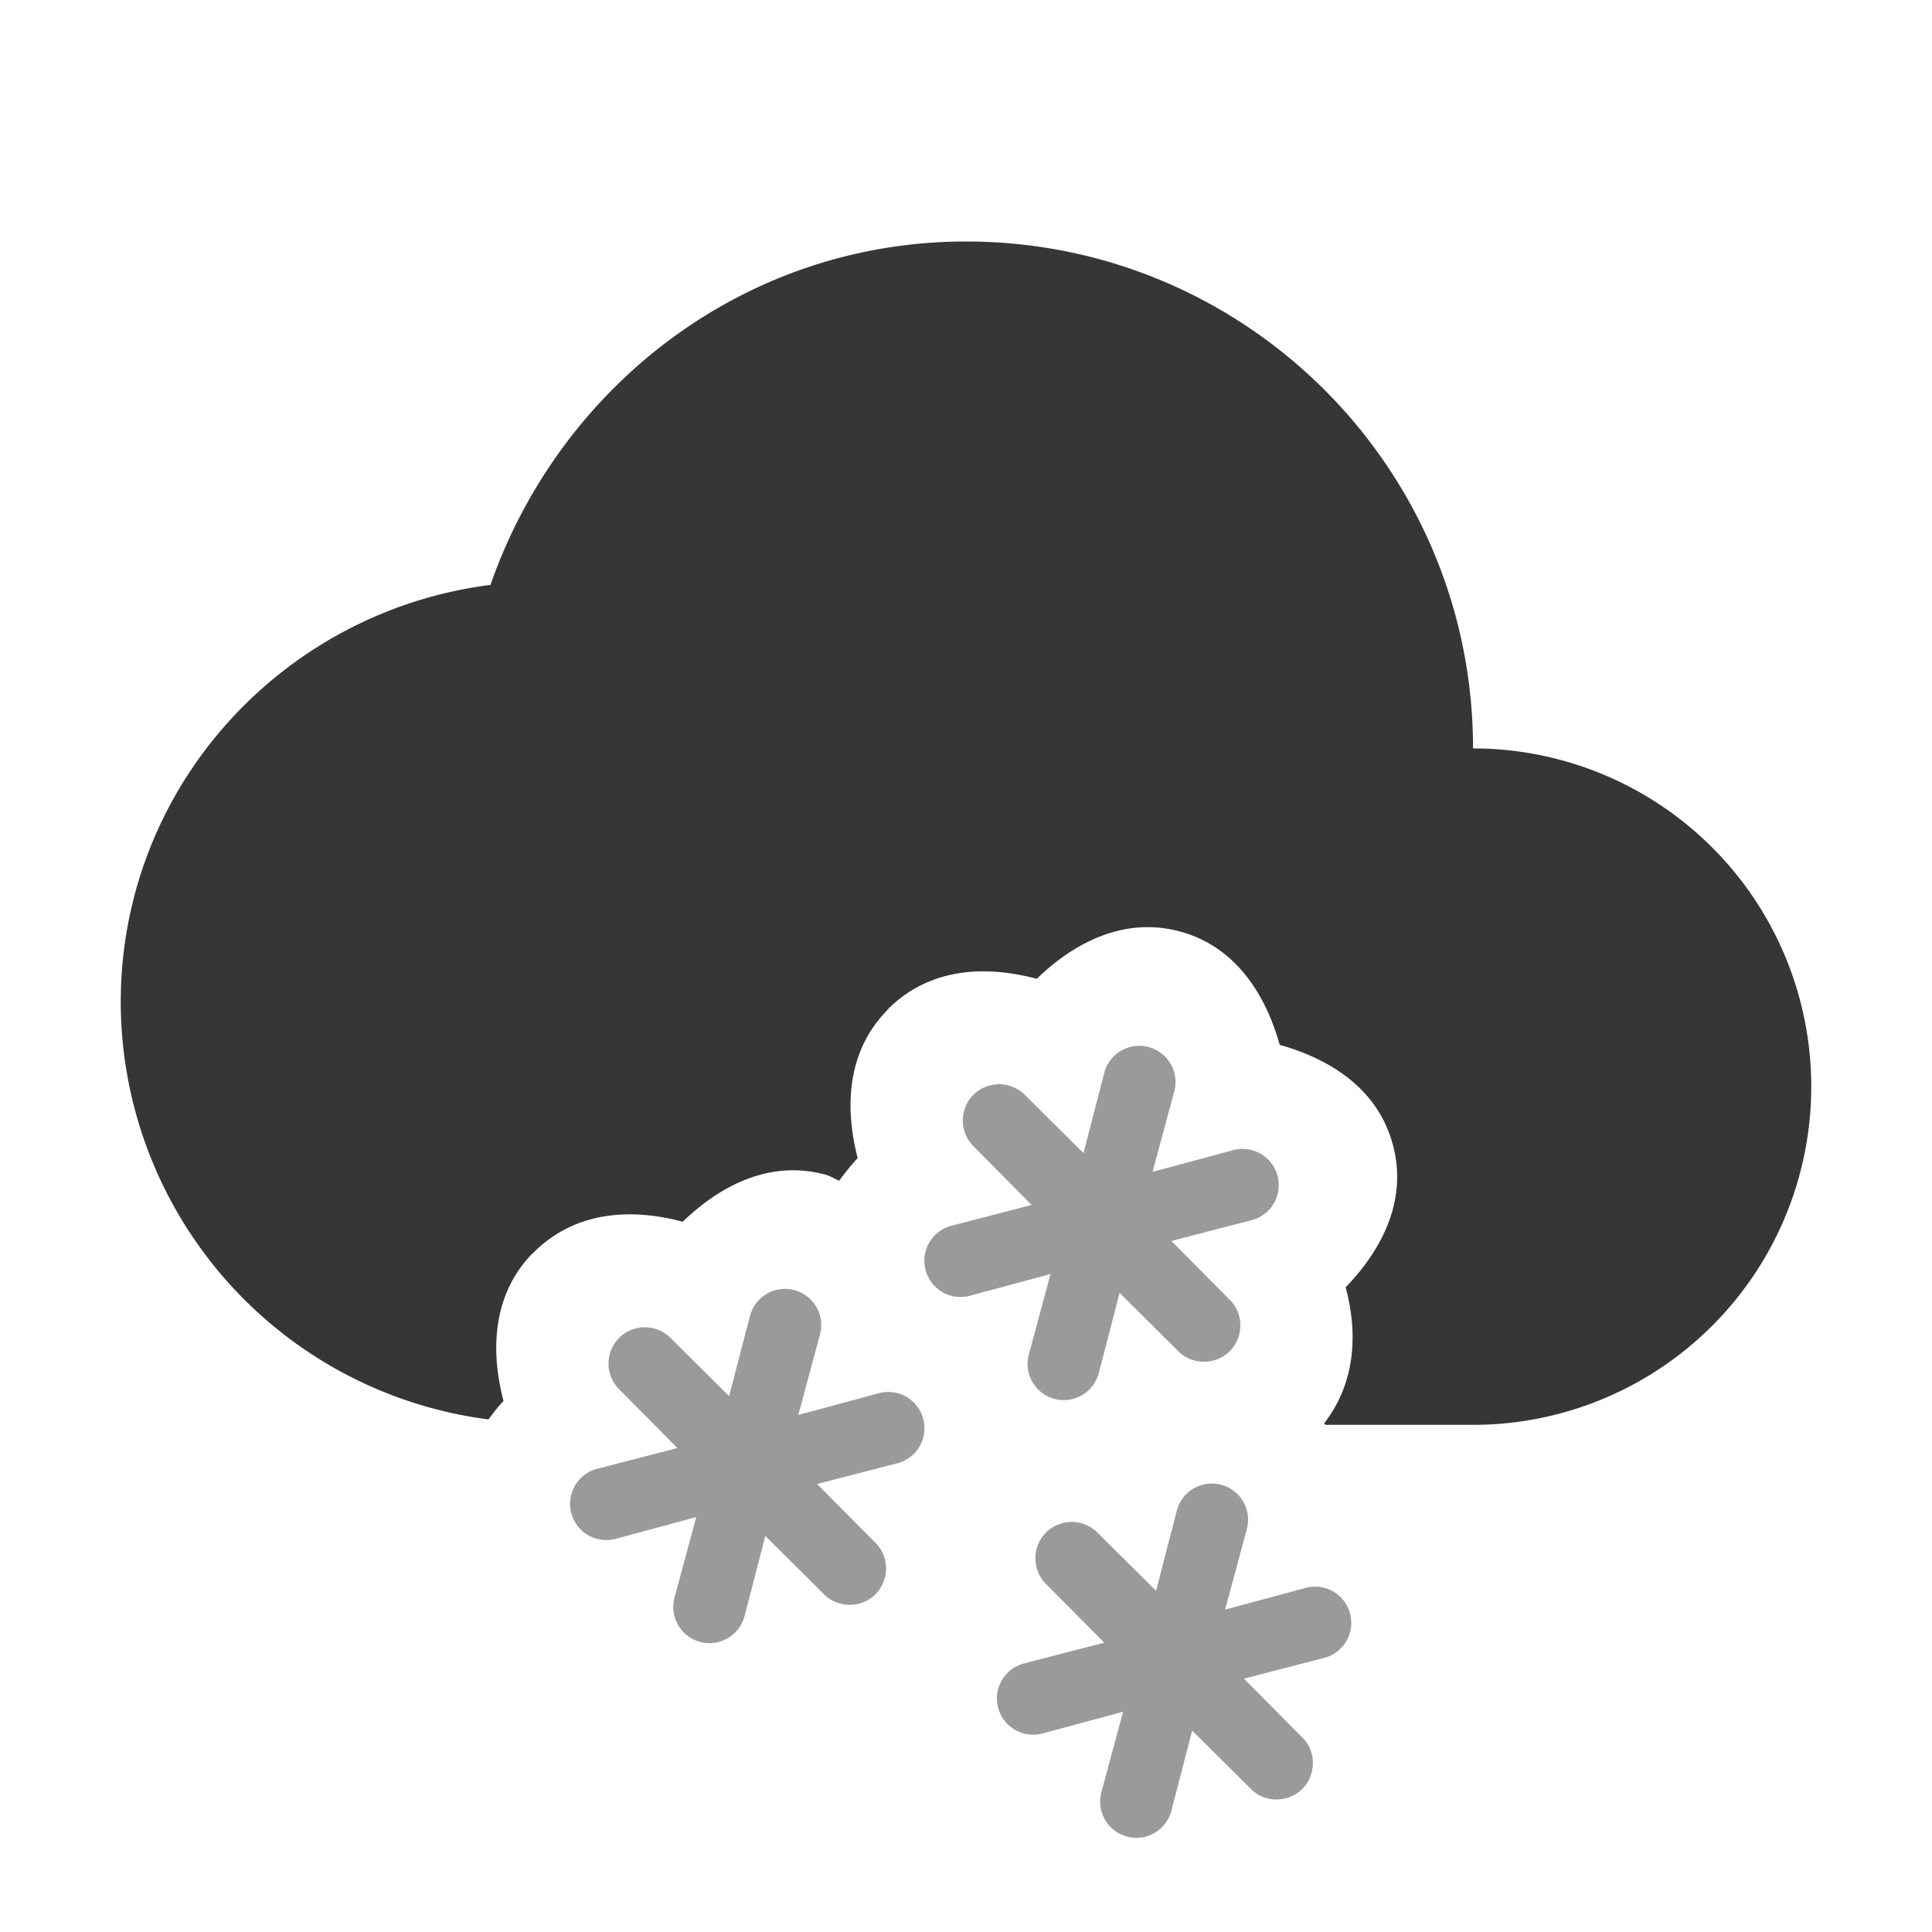 <svg width="16" height="16" xmlns="http://www.w3.org/2000/svg"><g fill="#363636"><path d="M8 2C6.164 2 4.633 3.202 4.062 4.844 2.34 5.062 1 6.518 1 8.3a3.49 3.49 0 003.045 3.455c.04-.052.078-.105.125-.152-.113-.433-.085-.89.24-1.223l.006-.004.004-.004c.34-.34.8-.37 1.234-.254.32-.309.728-.51 1.174-.392h.002c.045.011.079.036.12.052.048-.064.097-.128.153-.187-.112-.433-.083-.89.243-1.223l.004-.006.003-.004c.34-.34.798-.368 1.233-.252.32-.31.73-.511 1.178-.394.458.12.713.509.834.941.432.121.819.375.939.834.117.447-.084.854-.393 1.174.106.392.076.799-.177 1.125l.008.014h1.224a2.801 2.801 0 000-5.602C12.2 3.88 10.32 2 8 2z"/><path d="M4.953 12.162l.657-.17-.483-.487a.302.302 0 010-.425.302.302 0 01.426 0l.485.482.171-.656a.3.3 0 11.579.156l-.177.656.657-.177a.3.3 0 11.156.579l-.657.17.483.487c.117.114.117.309 0 .426s-.312.116-.426 0l-.486-.483-.17.656a.3.3 0 11-.579-.156l.177-.656-.657.177a.3.3 0 11-.156-.579zM8.488 13.774l.657-.17-.483-.487a.302.302 0 010-.425.302.302 0 01.426 0l.486.482.17-.656a.3.3 0 11.579.156l-.177.656.657-.177a.3.3 0 11.156.579l-.657.17.483.487c.117.114.117.309 0 .426s-.312.116-.426 0l-.486-.483-.17.656a.3.3 0 11-.579-.156l.177-.656-.657.177a.3.3 0 11-.156-.579zM7.887 10.149l.657-.17-.483-.487a.302.302 0 010-.425.302.302 0 01.426 0l.486.482.17-.656a.3.3 0 11.579.156l-.177.656.657-.177a.3.3 0 11.156.579l-.657.17.483.487c.117.114.117.309 0 .426s-.312.116-.426 0l-.486-.483-.17.656a.3.3 0 11-.579-.156l.177-.656-.657.177a.3.3 0 11-.156-.579z" opacity=".5"/></g></svg>